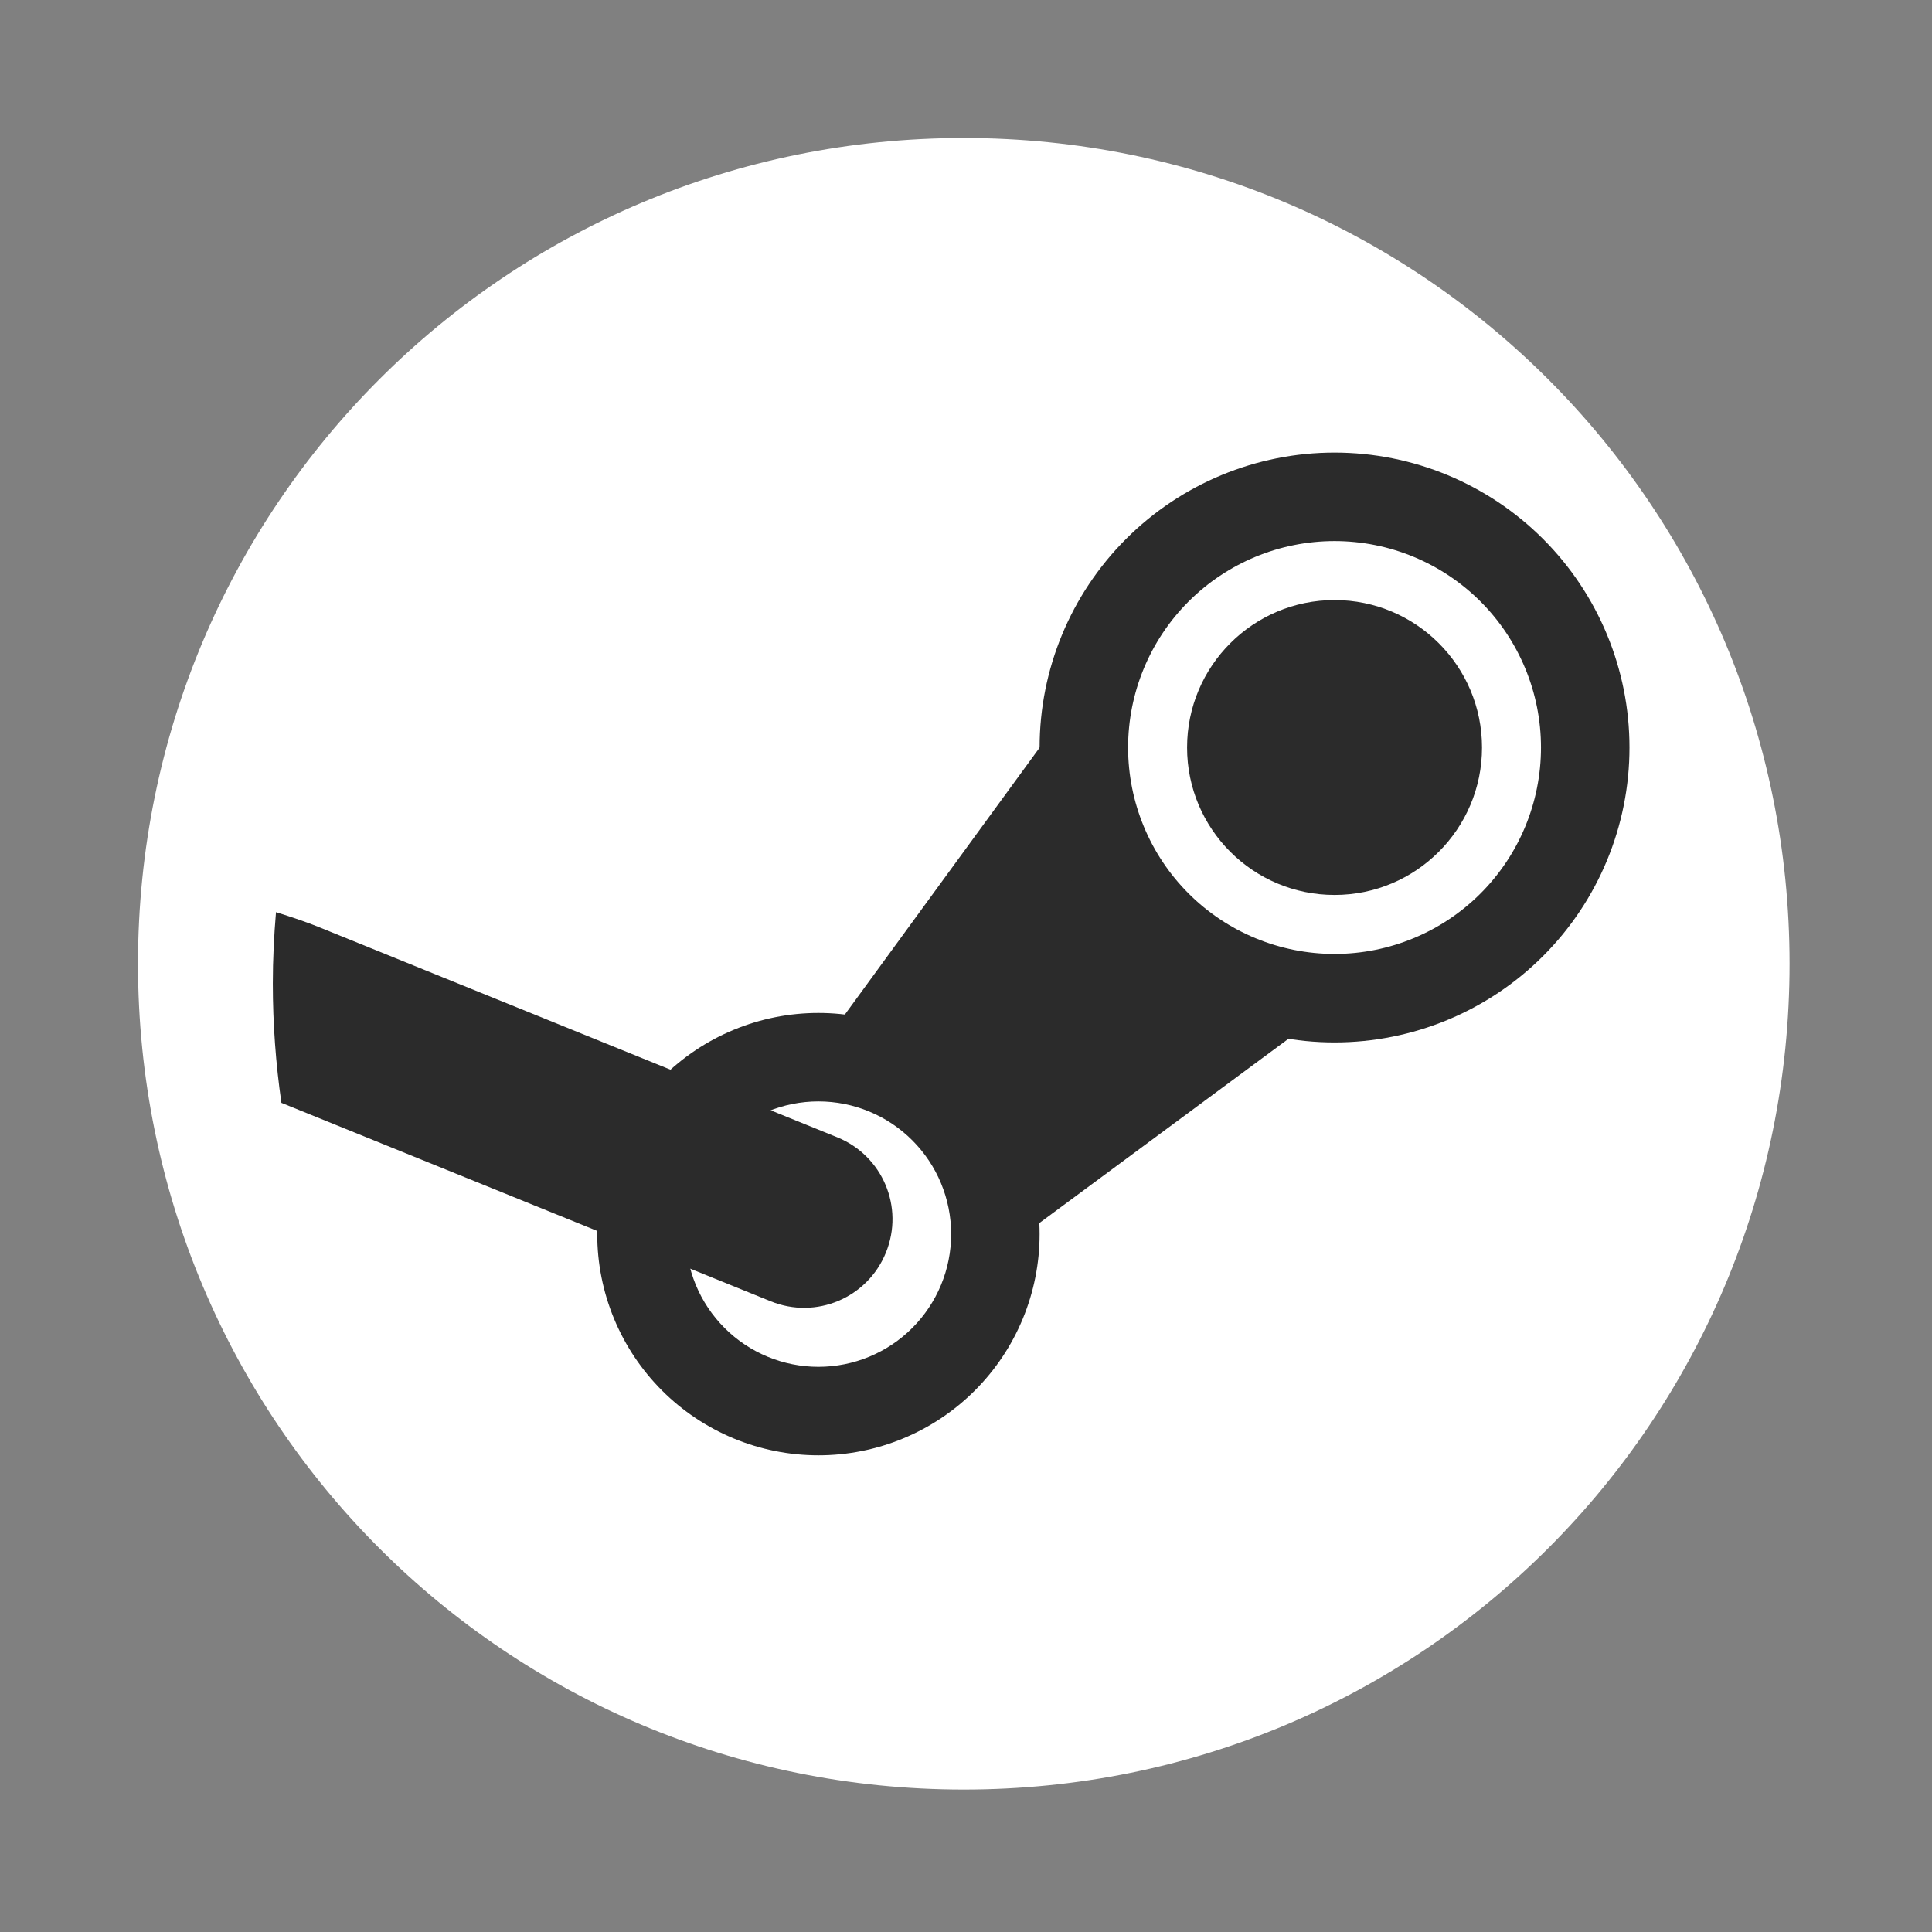 <svg width="70" height="70" viewBox="0 0 70 70" fill="none" xmlns="http://www.w3.org/2000/svg">
<rect x="0" y="0" width="70" height="70" fill="#808080" stroke="none"/>
<path d="M64.839 34.92C64.839 18.344 51.495 5 34.92 5C18.344 5 5 18.344 5 34.92C5 51.495 18.344 64.839 34.92 64.839C51.495 64.839 64.839 51.495 64.839 34.92Z" fill="white"/>
<path d="M29.653 36.701C28.601 36.701 27.559 36.908 26.587 37.311C25.614 37.713 24.731 38.304 23.986 39.048C23.242 39.792 22.652 40.675 22.249 41.648C21.846 42.62 21.639 43.662 21.639 44.715C21.639 45.767 21.846 46.809 22.249 47.782C22.652 48.754 23.242 49.638 23.986 50.382C24.731 51.126 25.614 51.716 26.587 52.119C27.559 52.522 28.601 52.729 29.653 52.729C30.706 52.729 31.748 52.522 32.72 52.119C33.693 51.716 34.576 51.126 35.32 50.382C36.064 49.638 36.655 48.754 37.057 47.782C37.46 46.809 37.667 45.767 37.667 44.715C37.667 43.662 37.46 42.62 37.057 41.648C36.655 40.675 36.064 39.792 35.32 39.048C34.576 38.304 33.693 37.713 32.72 37.311C31.748 36.908 30.706 36.701 29.653 36.701V36.701ZM29.653 39.906C30.929 39.906 32.152 40.413 33.053 41.315C33.955 42.216 34.462 43.44 34.462 44.715C34.462 45.99 33.955 47.213 33.053 48.115C32.152 49.017 30.929 49.523 29.653 49.523C28.378 49.523 27.155 49.017 26.253 48.115C25.351 47.213 24.845 45.99 24.845 44.715C24.845 43.44 25.351 42.216 26.253 41.315C27.155 40.413 28.378 39.906 29.653 39.906V39.906Z" fill="#2B2B2B"/>
<path d="M29.94 37.678L39.025 25.227L41.371 32.635L49.59 35.487L36.946 44.84L34.031 40.615L29.94 37.678Z" fill="#2B2B2B"/>
<path d="M48.353 16.398C45.519 16.398 42.801 17.524 40.797 19.528C38.793 21.532 37.667 24.25 37.667 27.084C37.667 29.918 38.793 32.635 40.797 34.639C42.801 36.643 45.519 37.769 48.353 37.769C51.187 37.769 53.905 36.643 55.909 34.639C57.913 32.635 59.039 29.918 59.039 27.084C59.039 24.25 57.913 21.532 55.909 19.528C53.905 17.524 51.187 16.398 48.353 16.398V16.398ZM48.353 19.604C50.337 19.604 52.239 20.392 53.642 21.794C55.045 23.197 55.833 25.1 55.833 27.084C55.833 29.067 55.045 30.97 53.642 32.373C52.239 33.775 50.337 34.563 48.353 34.563C46.369 34.563 44.467 33.775 43.064 32.373C41.661 30.97 40.873 29.067 40.873 27.084C40.873 25.1 41.661 23.197 43.064 21.794C44.467 20.392 46.369 19.604 48.353 19.604V19.604Z" fill="#2B2B2B"/>
<path d="M48.353 32.426C51.304 32.426 53.696 30.034 53.696 27.084C53.696 24.133 51.304 21.741 48.353 21.741C45.402 21.741 43.01 24.133 43.01 27.084C43.01 30.034 45.402 32.426 48.353 32.426Z" fill="#2B2B2B"/>
<path d="M10 33.05C9.928 33.902 9.885 34.761 9.885 35.632C9.885 37.102 9.993 38.546 10.196 39.958L27.923 47.148C29.569 47.816 31.432 47.028 32.099 45.383C32.767 43.737 31.979 41.874 30.334 41.206L11.519 33.576C11.163 33.432 10.6 33.236 10 33.05Z" fill="#2B2B2B"/>
</svg>

